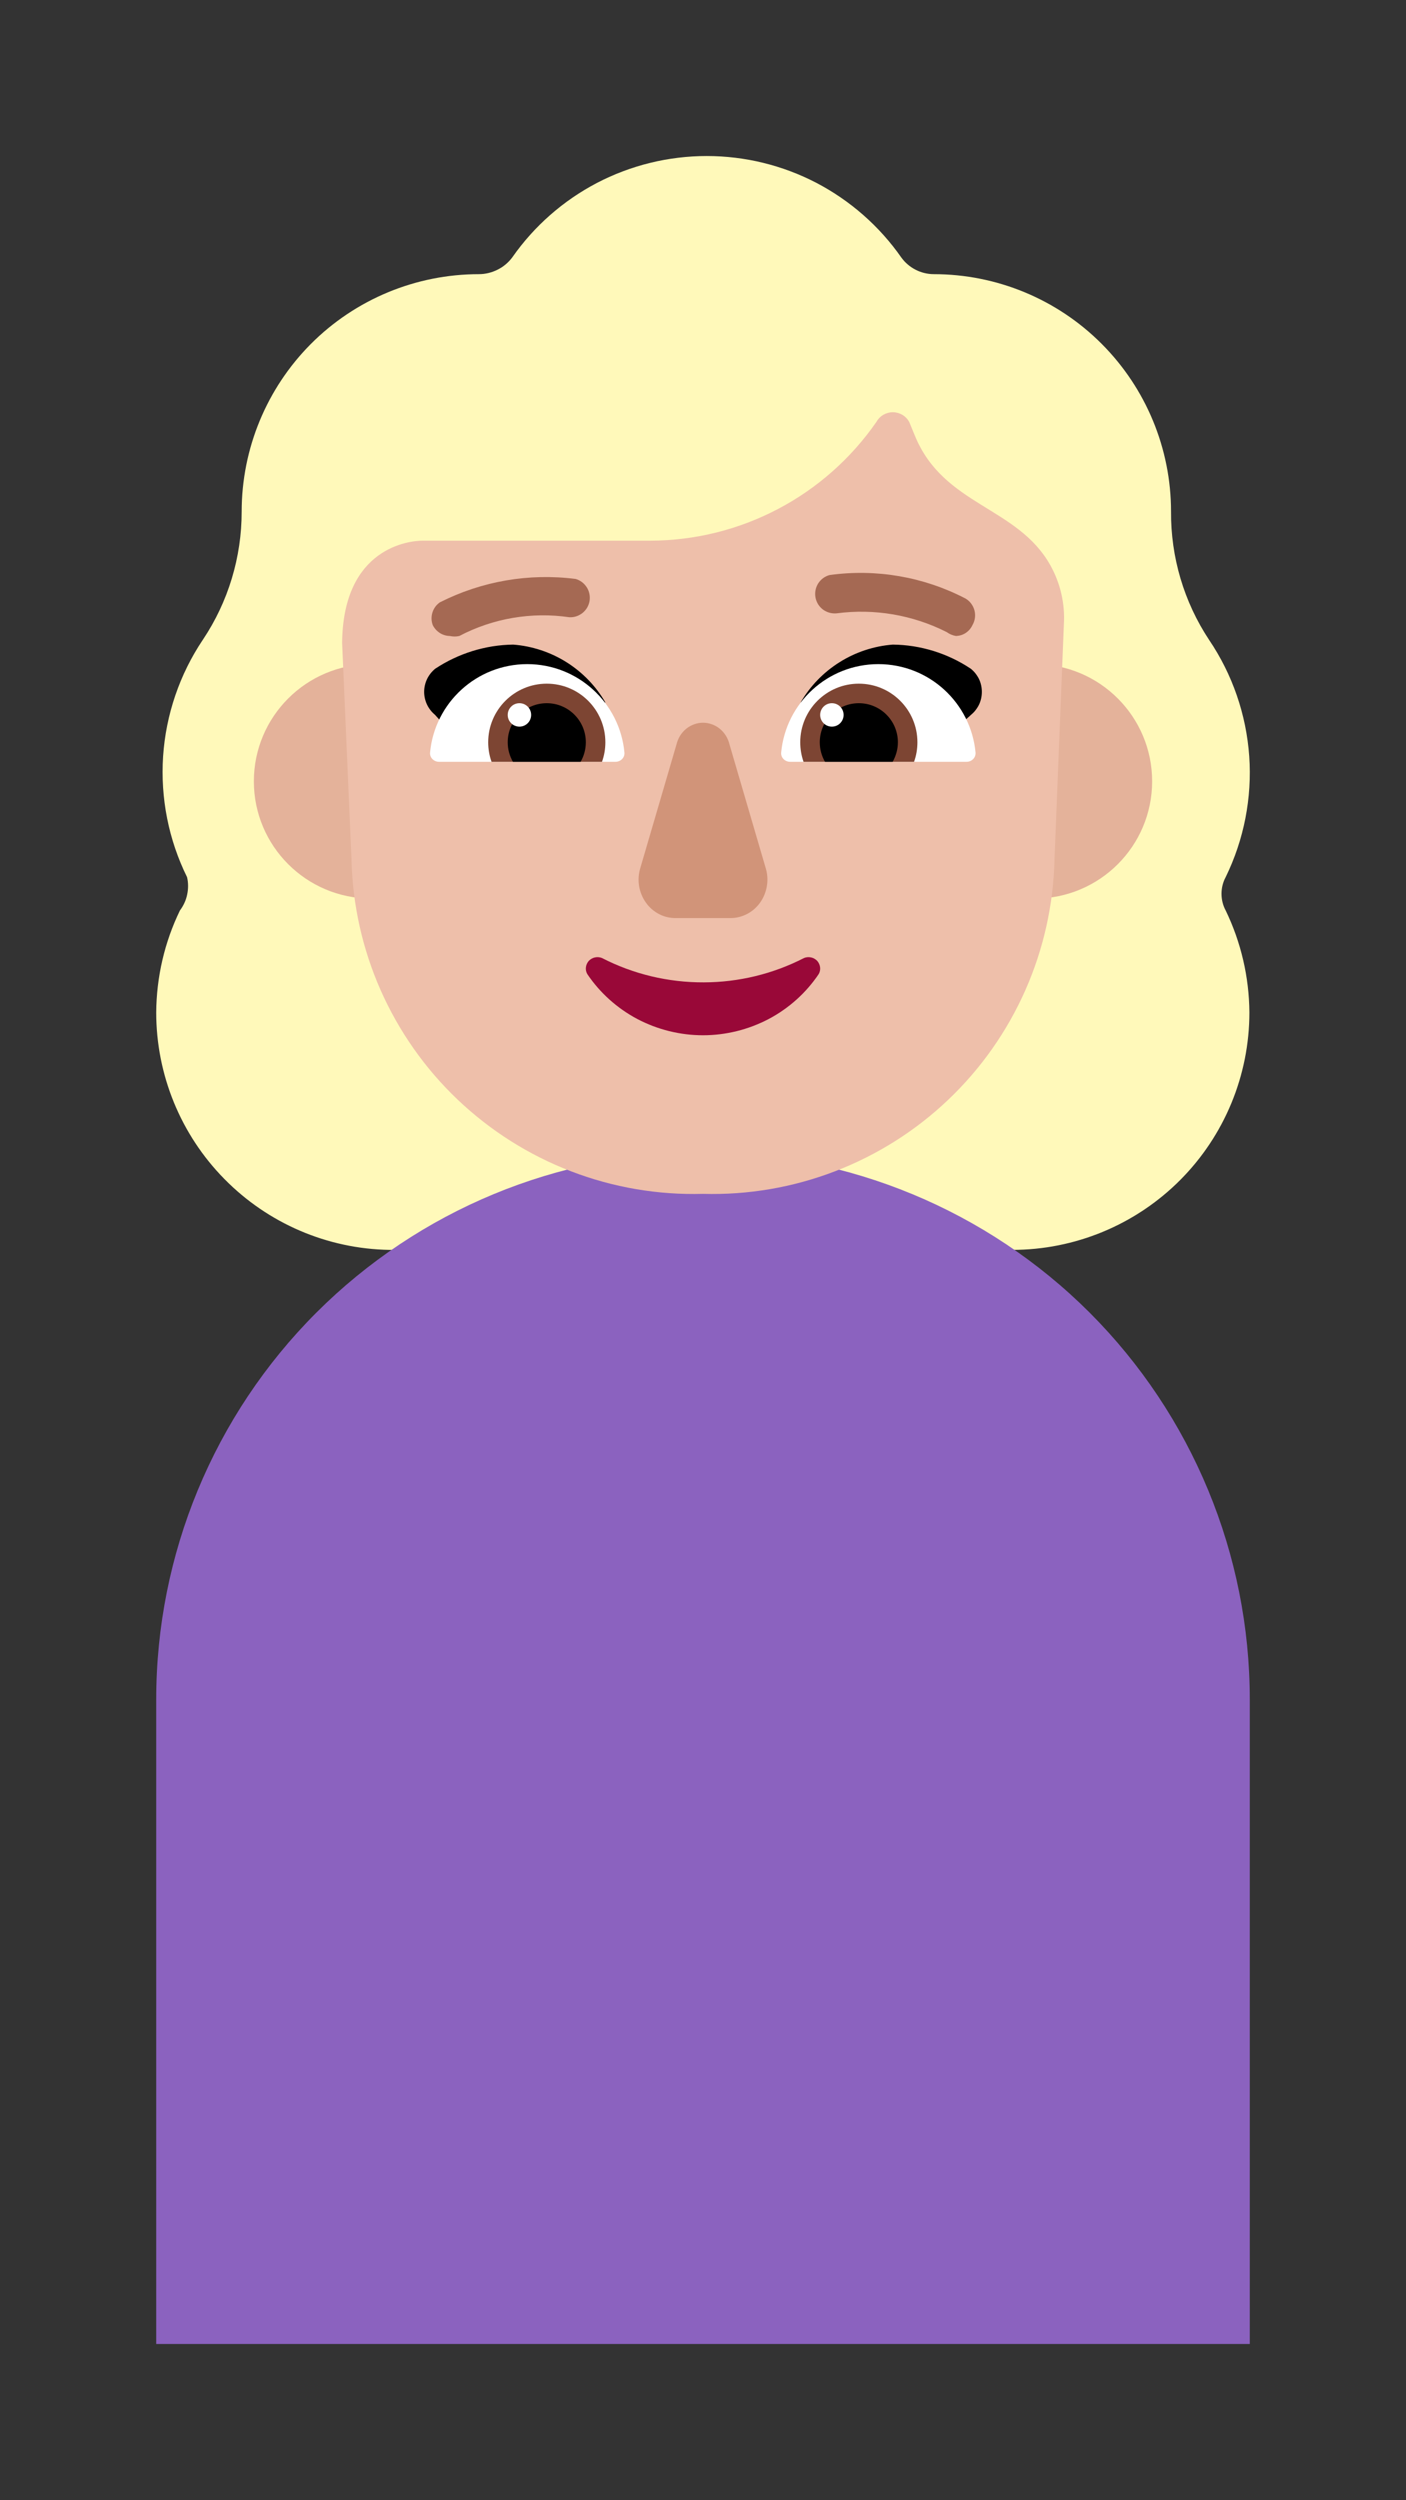 <svg width="18" height="32" viewBox="0 0 18 32" fill="none" xmlns="http://www.w3.org/2000/svg">
<rect x="0" y="0" width="18" height="32" fill="#333333" stroke="none"/>
<path d="M2.304 11.652C2.106 12.059 2.003 12.506 2 12.959C2 13.756 2.313 14.521 2.872 15.089C3.431 15.658 4.19 15.984 4.987 15.997H12.957C13.762 15.997 14.535 15.677 15.105 15.107C15.675 14.537 15.995 13.764 15.995 12.959C15.992 12.506 15.888 12.059 15.691 11.652C15.656 11.587 15.638 11.514 15.638 11.439C15.638 11.365 15.656 11.292 15.691 11.227C15.926 10.746 16.03 10.212 15.993 9.679C15.955 9.145 15.778 8.631 15.478 8.188C15.157 7.702 14.988 7.131 14.992 6.548C14.992 5.742 14.672 4.969 14.102 4.399C13.533 3.829 12.76 3.509 11.954 3.509C11.873 3.509 11.793 3.489 11.721 3.452C11.649 3.415 11.587 3.362 11.539 3.296C11.259 2.895 10.886 2.568 10.453 2.341C10.019 2.115 9.537 1.997 9.048 1.997C8.559 1.997 8.077 2.115 7.643 2.341C7.209 2.568 6.837 2.895 6.557 3.296C6.507 3.362 6.443 3.416 6.369 3.452C6.295 3.489 6.214 3.509 6.132 3.509C5.326 3.509 4.553 3.829 3.983 4.399C3.414 4.969 3.094 5.742 3.094 6.548C3.094 7.132 2.922 7.703 2.597 8.188C2.299 8.632 2.124 9.147 2.088 9.68C2.053 10.214 2.158 10.747 2.395 11.227C2.412 11.3 2.412 11.376 2.396 11.45C2.381 11.523 2.349 11.592 2.304 11.652Z" fill="#FFF9BA"/>
<path d="M16 30H2C2 30 2 22.308 2 21.75C2 19.893 2.737 18.113 4.05 16.8C5.363 15.488 7.143 14.75 9 14.75C10.857 14.75 12.637 15.488 13.95 16.8C15.262 18.113 16 19.893 16 21.75V30Z" fill="#8B62BF"/>
<path d="M6.25 10C6.25 10.828 5.578 11.5 4.75 11.5C3.922 11.5 3.25 10.828 3.25 10C3.25 9.172 3.922 8.5 4.75 8.5C5.578 8.5 6.25 9.172 6.25 10ZM14.75 10C14.75 10.828 14.078 11.5 13.25 11.5C12.422 11.5 11.75 10.828 11.75 10C11.75 9.172 12.422 8.5 13.25 8.5C14.078 8.5 14.75 9.172 14.75 10Z" fill="#E4B29A"/>
<path d="M5.41 6.92H8.33C8.899 6.918 9.458 6.779 9.961 6.514C10.464 6.25 10.896 5.867 11.22 5.4C11.241 5.362 11.271 5.331 11.308 5.309C11.345 5.288 11.387 5.276 11.43 5.276C11.473 5.276 11.515 5.288 11.552 5.309C11.589 5.331 11.619 5.362 11.64 5.4L11.71 5.57C12.076 6.475 13.022 6.478 13.446 7.233C13.575 7.463 13.636 7.726 13.62 7.99L13.5 11C13.487 11.577 13.36 12.146 13.127 12.673C12.893 13.201 12.558 13.678 12.14 14.075C11.722 14.473 11.229 14.784 10.69 14.991C10.151 15.198 9.577 15.296 9 15.28C8.423 15.296 7.849 15.198 7.31 14.991C6.771 14.784 6.279 14.473 5.86 14.075C5.442 13.678 5.107 13.201 4.873 12.673C4.64 12.146 4.513 11.577 4.5 11L4.38 8.23C4.39 7 5.25 6.92 5.41 6.92Z" fill="#EEBFAA"/>
<path d="M7.252 8.475C7.457 8.604 7.628 8.78 7.75 8.99C7.512 9.063 7.28 9.13 7.048 9.197C6.677 9.304 6.308 9.411 5.92 9.54L5.57 9.15C5.527 9.114 5.491 9.069 5.467 9.018C5.443 8.967 5.43 8.912 5.43 8.855C5.43 8.798 5.443 8.743 5.467 8.692C5.491 8.641 5.527 8.596 5.57 8.56C5.867 8.363 6.214 8.255 6.57 8.25C6.812 8.269 7.046 8.346 7.252 8.475ZM10.749 8.475C10.543 8.604 10.372 8.78 10.25 8.99C10.431 9.045 10.608 9.097 10.782 9.148C11.205 9.272 11.61 9.391 12 9.54L12.43 9.15C12.474 9.114 12.509 9.069 12.534 9.018C12.558 8.967 12.57 8.912 12.57 8.855C12.57 8.798 12.558 8.743 12.534 8.692C12.509 8.641 12.474 8.596 12.43 8.56C12.134 8.362 11.786 8.254 11.43 8.25C11.188 8.269 10.954 8.346 10.749 8.475Z" fill="black"/>
<path d="M9.01 12.573C8.556 12.575 8.108 12.468 7.706 12.261C7.677 12.25 7.646 12.247 7.616 12.254C7.586 12.26 7.559 12.276 7.538 12.298C7.518 12.32 7.505 12.349 7.501 12.379C7.497 12.409 7.503 12.439 7.518 12.466C7.68 12.707 7.901 12.905 8.159 13.042C8.418 13.178 8.707 13.25 9 13.25C9.293 13.25 9.582 13.178 9.841 13.042C10.1 12.905 10.32 12.707 10.482 12.466C10.497 12.439 10.503 12.409 10.499 12.379C10.495 12.349 10.482 12.32 10.462 12.298C10.441 12.276 10.414 12.26 10.384 12.254C10.354 12.247 10.322 12.25 10.294 12.261C9.898 12.465 9.457 12.572 9.01 12.573Z" fill="#990838"/>
<path d="M8.66 9.53L8.2 11.101C8.176 11.176 8.169 11.256 8.181 11.335C8.193 11.413 8.223 11.487 8.268 11.551C8.313 11.615 8.372 11.666 8.441 11.701C8.509 11.736 8.584 11.752 8.66 11.75H9.35C9.425 11.751 9.499 11.732 9.566 11.697C9.633 11.662 9.691 11.61 9.735 11.547C9.779 11.483 9.808 11.409 9.819 11.332C9.831 11.254 9.824 11.175 9.8 11.101L9.34 9.53C9.321 9.45 9.278 9.379 9.216 9.328C9.155 9.278 9.078 9.25 9 9.25C8.922 9.25 8.846 9.278 8.784 9.328C8.722 9.379 8.679 9.45 8.66 9.53Z" fill="#D19479"/>
<path d="M7.994 9.63C8.001 9.696 7.946 9.75 7.88 9.75H5.62C5.554 9.75 5.499 9.696 5.506 9.63C5.566 8.996 6.1 8.5 6.75 8.5C7.4 8.5 7.934 8.996 7.994 9.63ZM10.001 9.63C9.994 9.696 10.049 9.75 10.115 9.75H12.375C12.441 9.75 12.495 9.696 12.489 9.63C12.429 8.996 11.895 8.5 11.245 8.5C10.595 8.5 10.061 8.996 10.001 9.63Z" fill="white"/>
<path d="M7.75 9.5C7.75 9.588 7.735 9.672 7.707 9.75H6.293C6.265 9.672 6.25 9.588 6.25 9.5C6.25 9.086 6.586 8.75 7 8.75C7.414 8.75 7.75 9.086 7.75 9.5ZM10.245 9.5C10.245 9.588 10.26 9.672 10.287 9.75H11.702C11.73 9.672 11.745 9.588 11.745 9.5C11.745 9.086 11.409 8.75 10.995 8.75C10.581 8.75 10.245 9.086 10.245 9.5Z" fill="#7D4533"/>
<path d="M7.5 9.5C7.5 9.591 7.476 9.676 7.433 9.75H6.567C6.524 9.676 6.5 9.591 6.5 9.5C6.5 9.224 6.724 9 7 9C7.276 9 7.5 9.224 7.5 9.5ZM10.495 9.5C10.495 9.591 10.519 9.676 10.562 9.75H11.428C11.47 9.676 11.495 9.591 11.495 9.5C11.495 9.224 11.271 9 10.995 9C10.719 9 10.495 9.224 10.495 9.5Z" fill="black"/>
<path d="M6.8 9.15C6.8 9.233 6.733 9.3 6.65 9.3C6.567 9.3 6.5 9.233 6.5 9.15C6.5 9.067 6.567 9 6.65 9C6.733 9 6.8 9.067 6.8 9.15ZM10.8 9.15C10.8 9.233 10.733 9.3 10.65 9.3C10.567 9.3 10.5 9.233 10.5 9.15C10.5 9.067 10.567 9 10.65 9C10.733 9 10.8 9.067 10.8 9.15Z" fill="white"/>
<path d="M12.365 8.1C12.328 8.125 12.284 8.138 12.24 8.14C12.197 8.133 12.155 8.116 12.12 8.09C11.685 7.87 11.193 7.786 10.71 7.85C10.648 7.856 10.585 7.838 10.535 7.801C10.485 7.763 10.451 7.708 10.44 7.646C10.429 7.585 10.441 7.521 10.474 7.468C10.508 7.415 10.56 7.376 10.62 7.36C11.217 7.277 11.825 7.382 12.36 7.66C12.417 7.693 12.458 7.748 12.475 7.811C12.492 7.875 12.483 7.943 12.45 8C12.431 8.041 12.402 8.075 12.365 8.1ZM5.88 8.14C5.841 8.149 5.8 8.149 5.76 8.14C5.714 8.139 5.669 8.126 5.63 8.101C5.592 8.076 5.56 8.041 5.54 8C5.521 7.948 5.52 7.892 5.536 7.84C5.552 7.787 5.585 7.742 5.63 7.71C6.167 7.438 6.773 7.333 7.37 7.41C7.429 7.427 7.479 7.465 7.512 7.517C7.545 7.568 7.557 7.63 7.548 7.691C7.538 7.751 7.506 7.806 7.459 7.844C7.411 7.883 7.351 7.903 7.29 7.9C6.806 7.829 6.313 7.913 5.88 8.14Z" fill="#A56953"/>
</svg>
